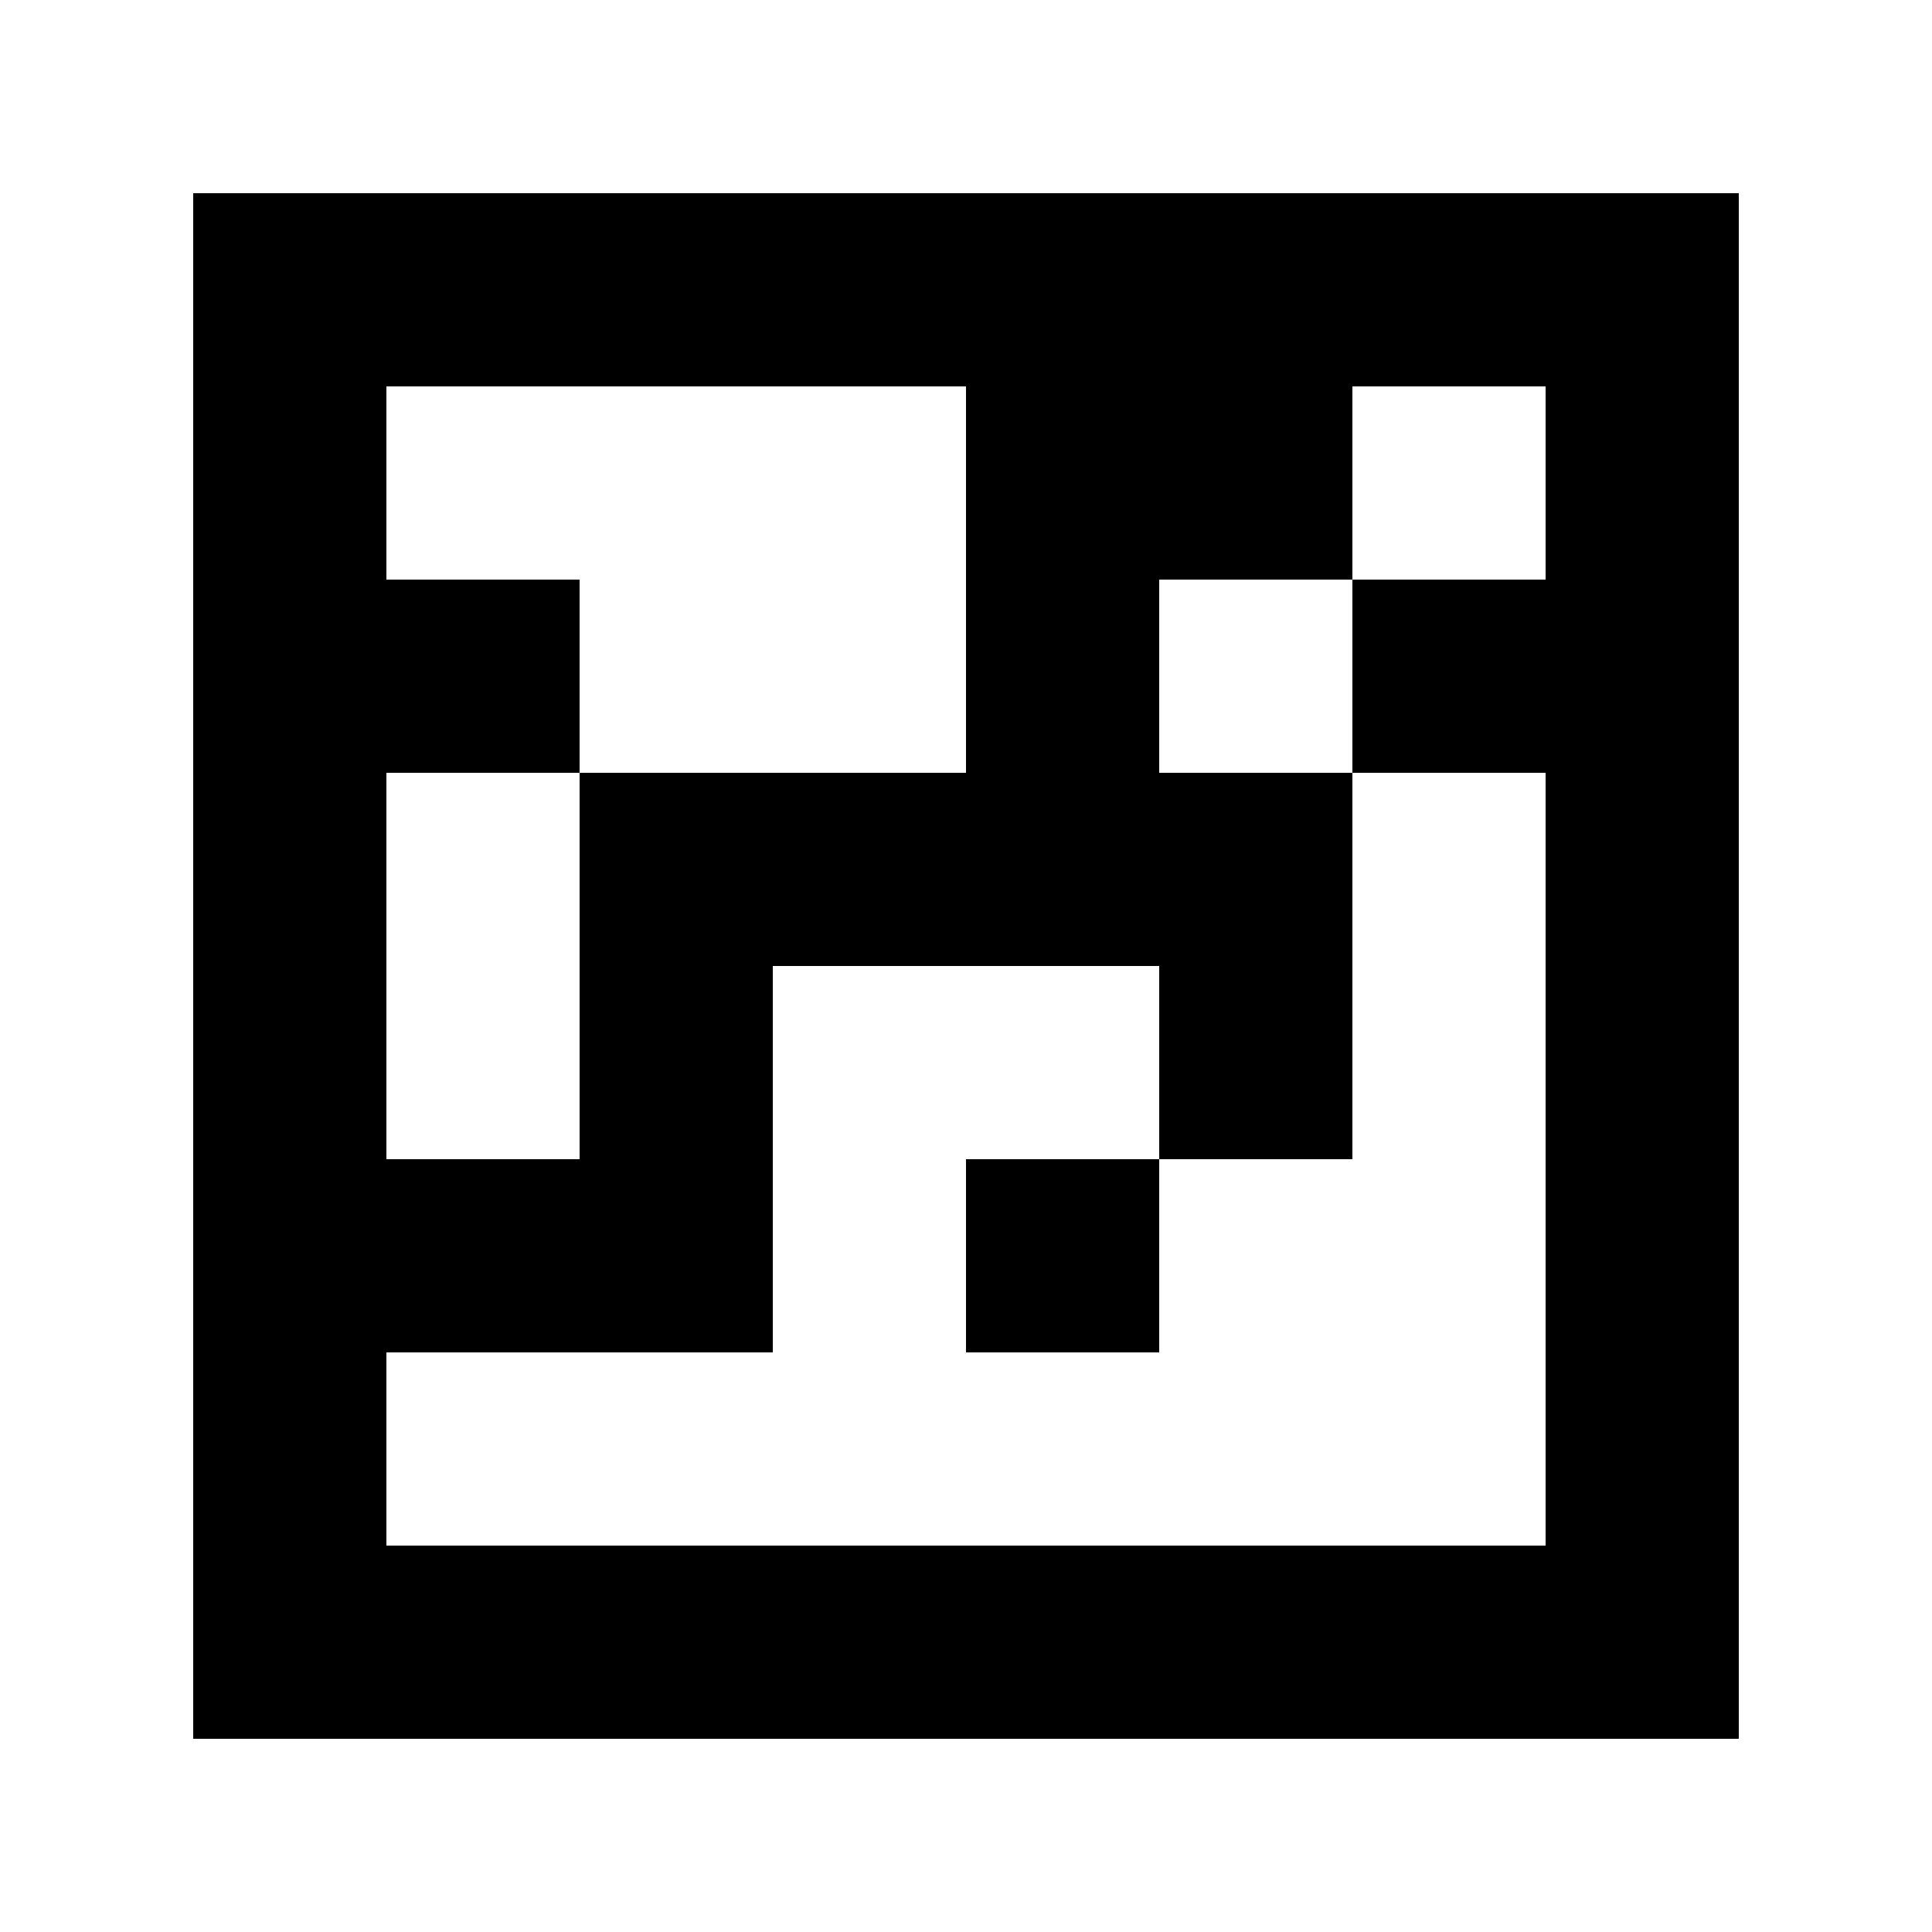 <?xml version="1.0" standalone="yes"?>
<svg xmlns="http://www.w3.org/2000/svg" width="100" height="100">
<path style="fill:#ffffff; stroke:none;" d="M0 0L0 100L100 100L100 0L0 0z"/>
<path style="fill:#000000; stroke:none;" d="M10 10L10 90L90 90L90 10L10 10z"/>
<path style="fill:#ffffff; stroke:none;" d="M20 20L20 30L30 30L30 40L20 40L20 60L30 60L30 40L50 40L50 20L20 20M70 20L70 30L60 30L60 40L70 40L70 60L60 60L60 50L40 50L40 70L20 70L20 80L80 80L80 40L70 40L70 30L80 30L80 20L70 20z"/>
<path style="fill:#000000; stroke:none;" d="M50 60L50 70L60 70L60 60L50 60z"/>
</svg>
